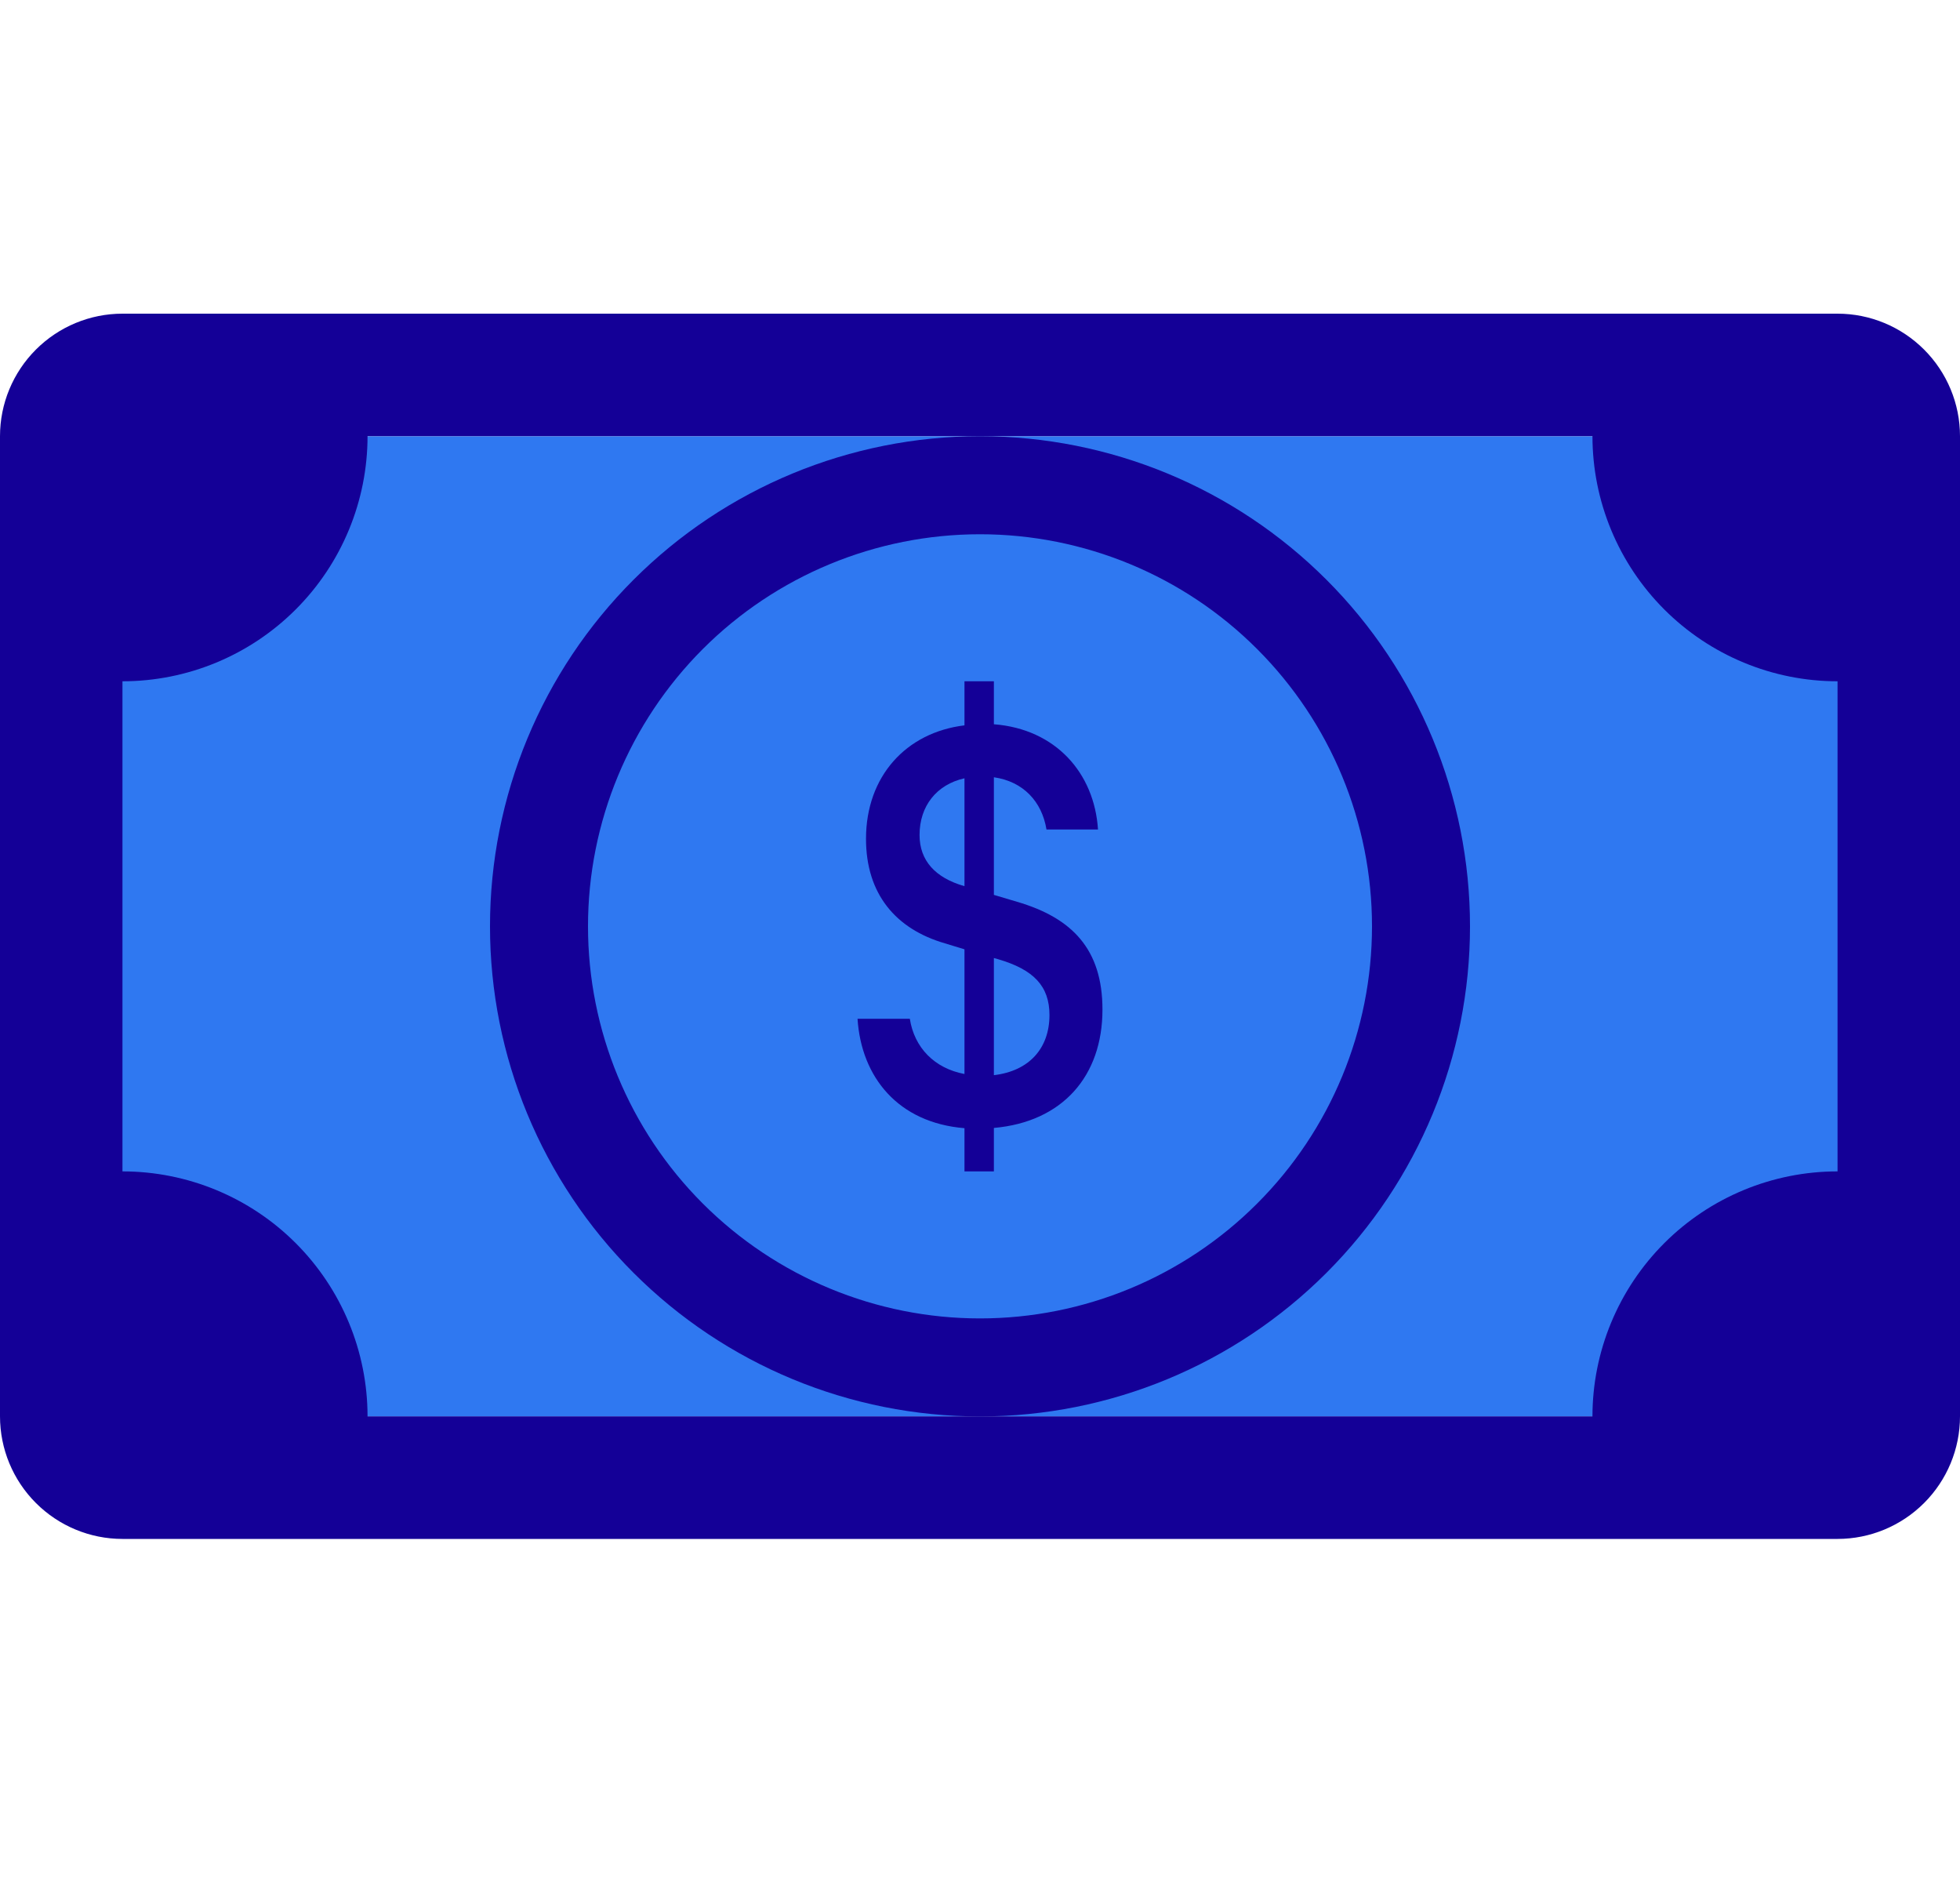 <svg xmlns="http://www.w3.org/2000/svg" width="25" height="24" viewBox="0 0 25 24" fill="none">
    <rect y="5.563" width="25" height="12.5" fill="#2F78F1" />
    <path fill-rule="evenodd" clip-rule="evenodd"
        d="M12.5 16.813C13.826 16.813 15.098 16.286 16.035 15.348C16.973 14.411 17.5 13.139 17.5 11.813C17.5 10.486 16.973 9.215 16.035 8.277C15.098 7.339 13.826 6.813 12.5 6.813C11.174 6.813 9.902 7.339 8.964 8.277C8.027 9.215 7.5 10.486 7.5 11.813C7.5 13.139 8.027 14.411 8.964 15.348C9.902 16.286 11.174 16.813 12.5 16.813ZM18.75 11.813C18.75 13.47 18.091 15.06 16.919 16.232C15.747 17.404 14.158 18.063 12.5 18.063C10.842 18.063 9.253 17.404 8.081 16.232C6.908 15.06 6.25 13.47 6.25 11.813C6.25 10.155 6.908 8.565 8.081 7.393C9.253 6.221 10.842 5.563 12.5 5.563C14.158 5.563 15.747 6.221 16.919 7.393C18.091 8.565 18.75 10.155 18.75 11.813Z"
        fill="#140097" />
    <path
        d="M10.938 12.992C10.986 13.738 11.457 14.318 12.302 14.387V14.938H12.677V14.384C13.552 14.307 14.062 13.723 14.062 12.875C14.062 12.102 13.672 11.705 12.973 11.5L12.677 11.412V9.912C13.053 9.966 13.29 10.223 13.348 10.578H14.005C13.959 9.859 13.466 9.297 12.677 9.236V8.688H12.302V9.25C11.555 9.341 11.046 9.902 11.046 10.697C11.046 11.4 11.425 11.848 12.053 12.03L12.302 12.106V13.696C11.918 13.624 11.662 13.359 11.605 12.992H10.938H10.938ZM12.299 11.3C11.93 11.194 11.729 10.975 11.729 10.648C11.729 10.28 11.945 10.005 12.302 9.925V11.3H12.299ZM12.73 12.232C13.18 12.363 13.386 12.572 13.386 12.944C13.386 13.367 13.129 13.658 12.677 13.711V12.217L12.73 12.232Z"
        fill="#140097" />
    <path
        d="M0 5.562C0 5.148 0.165 4.751 0.458 4.458C0.751 4.165 1.148 4 1.562 4H23.438C23.852 4 24.249 4.165 24.542 4.458C24.835 4.751 25 5.148 25 5.562V18.062C25 18.477 24.835 18.874 24.542 19.167C24.249 19.46 23.852 19.625 23.438 19.625H1.562C1.148 19.625 0.751 19.46 0.458 19.167C0.165 18.874 0 18.477 0 18.062V5.562ZM4.688 5.562C4.688 6.391 4.358 7.186 3.772 7.772C3.186 8.358 2.391 8.688 1.562 8.688V14.938C2.391 14.938 3.186 15.267 3.772 15.853C4.358 16.439 4.688 17.234 4.688 18.062H20.312C20.312 17.234 20.642 16.439 21.228 15.853C21.814 15.267 22.609 14.938 23.438 14.938V8.688C22.609 8.688 21.814 8.358 21.228 7.772C20.642 7.186 20.312 6.391 20.312 5.562H4.688Z"
        fill="#140097" />
</svg>